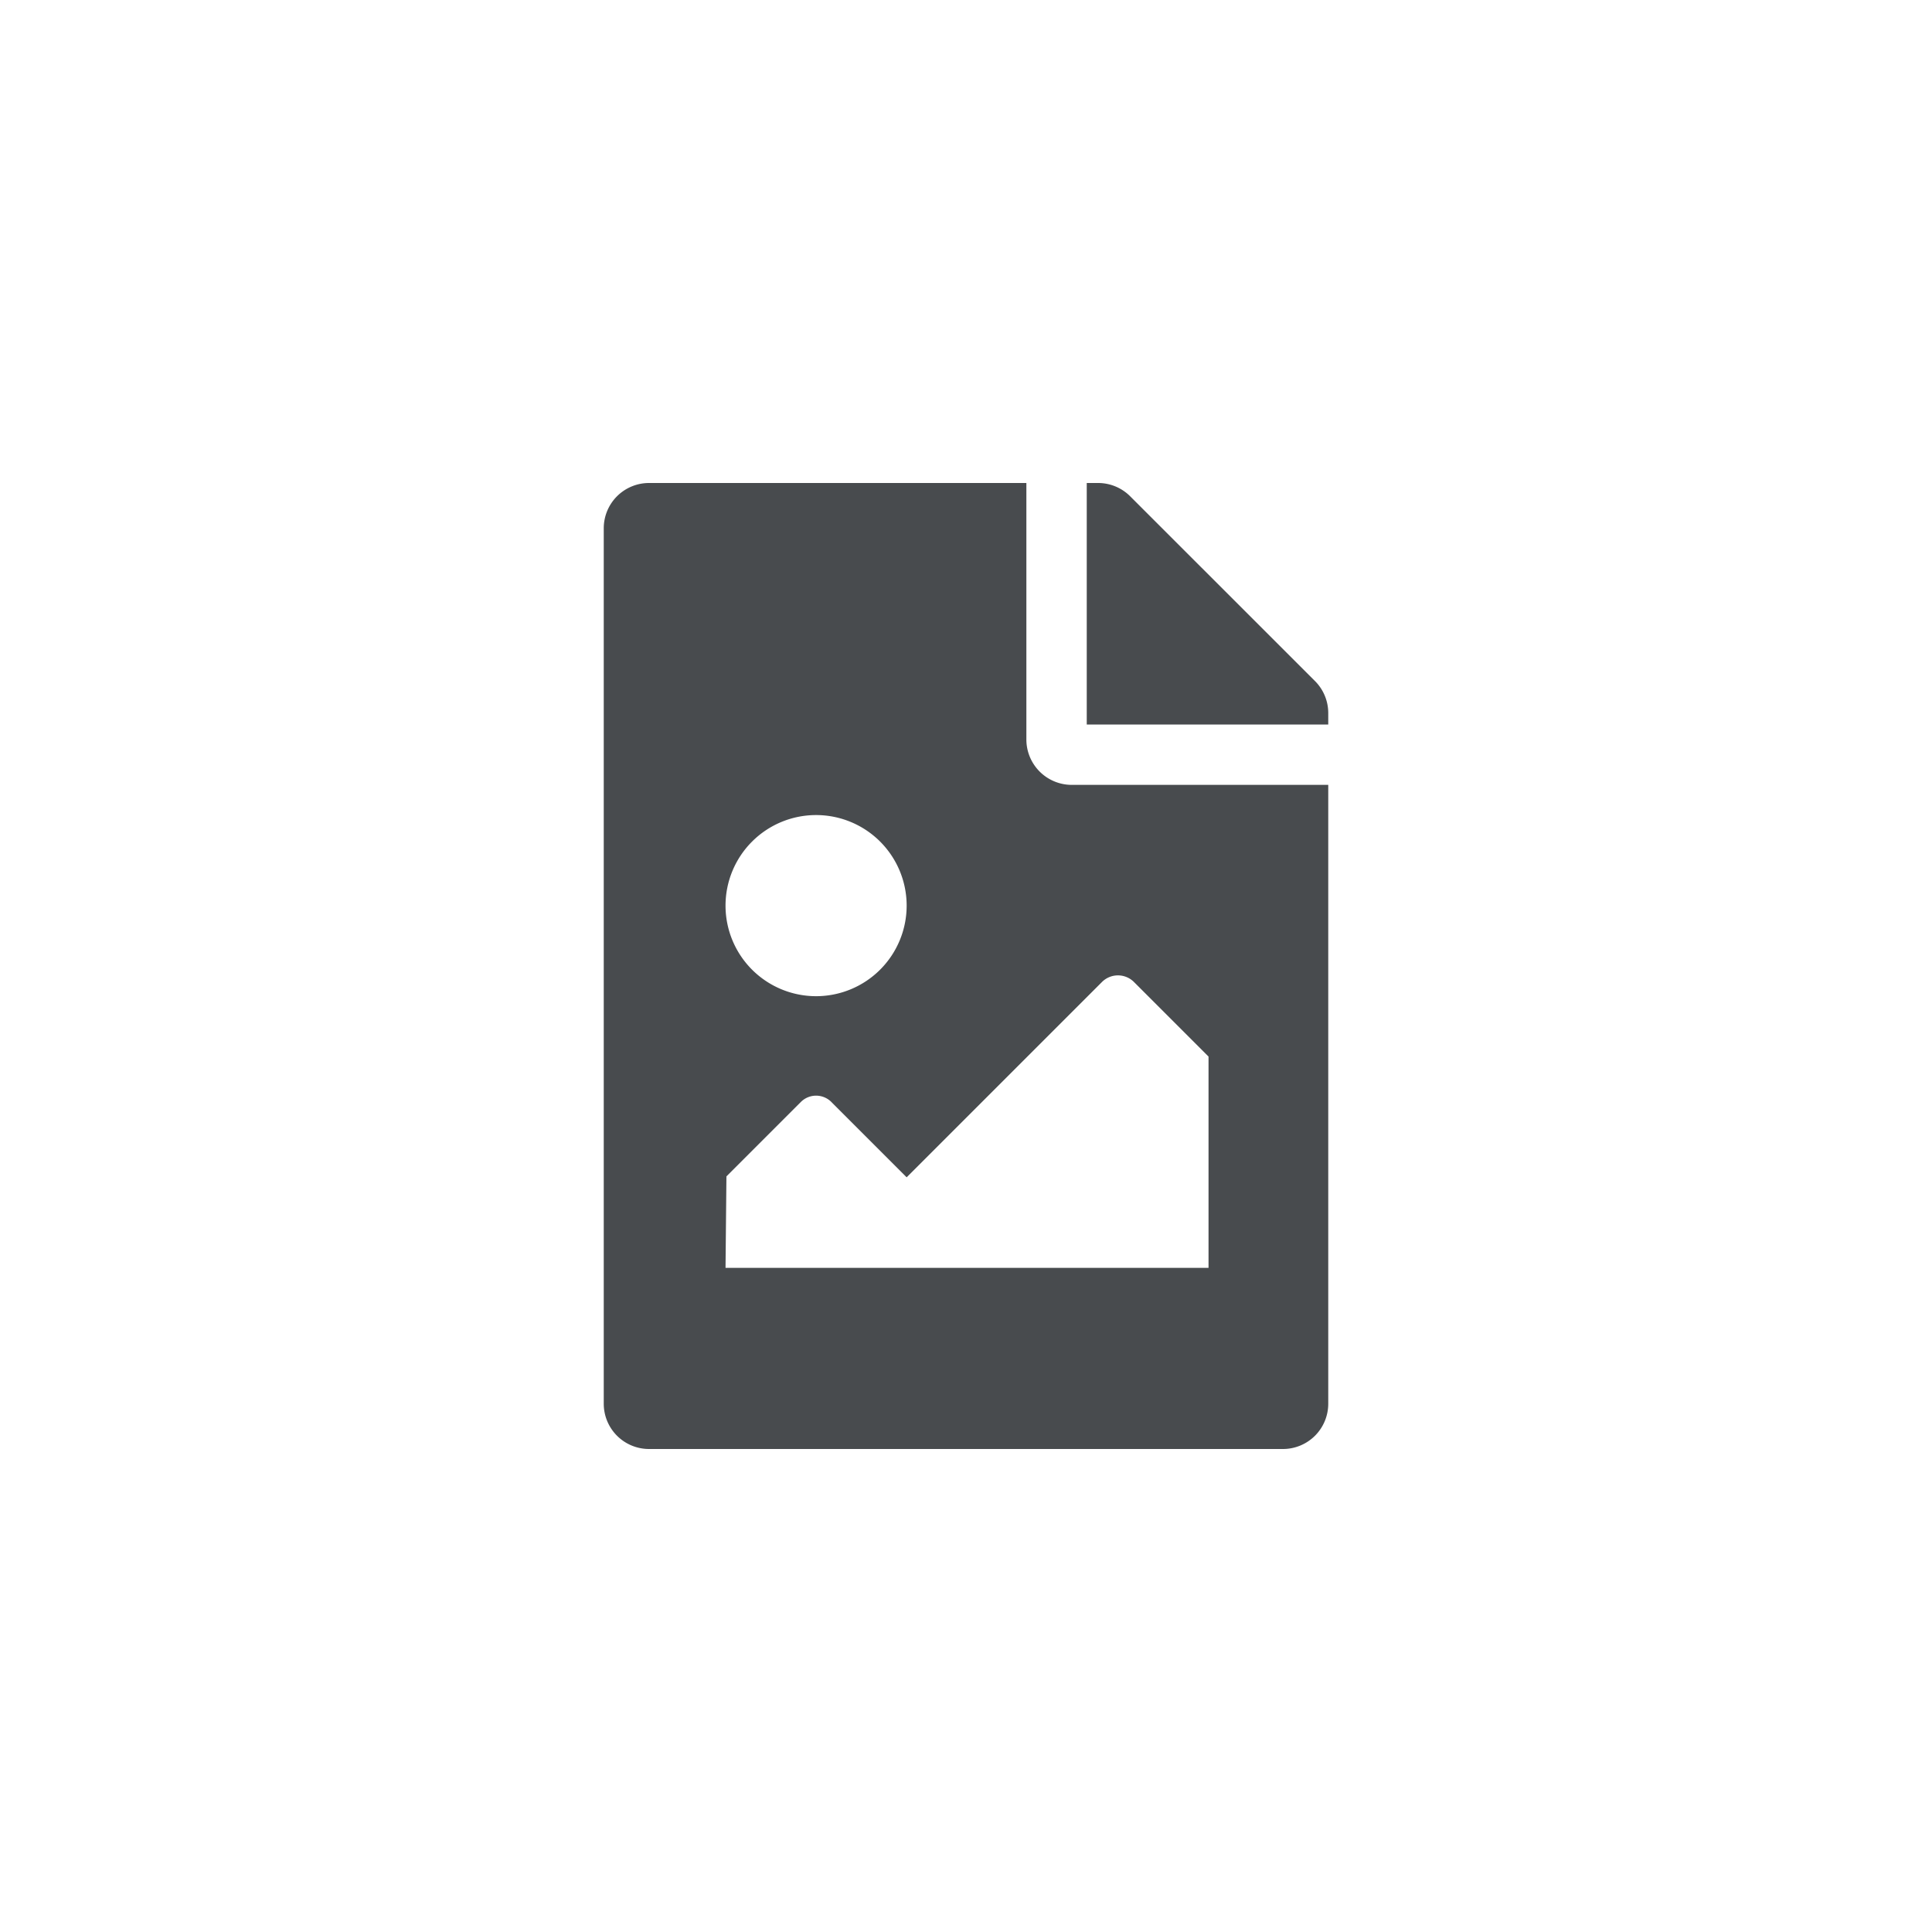 <svg id="그룹_1164" data-name="그룹 1164" xmlns="http://www.w3.org/2000/svg" width="32" height="32" viewBox="0 0 32 32">
  <rect id="사각형_41" data-name="사각형 41" width="32" height="32" fill="none"/>
  <path id="file-image-solid" d="M12,3.811V4H8V0h.189a.75.75,0,0,1,.53.22L11.78,3.28A.75.75,0,0,1,12,3.811ZM7.75,5A.752.752,0,0,1,7,4.25V0H.75A.75.75,0,0,0,0,.75v14.5A.75.75,0,0,0,.75,16h10.5a.75.75,0,0,0,.75-.75V5Zm-4.233.5A1.5,1.5,0,1,1,2.017,7,1.5,1.5,0,0,1,3.517,5.5Zm6.5,7.5h-8l.015-1.515L3.267,10.25a.357.357,0,0,1,.515.015L5.017,11.5,8.252,8.265a.375.375,0,0,1,.53,0L10.017,9.5V13Z" transform="translate(10 8)" fill="#484b4e"/>
</svg>
